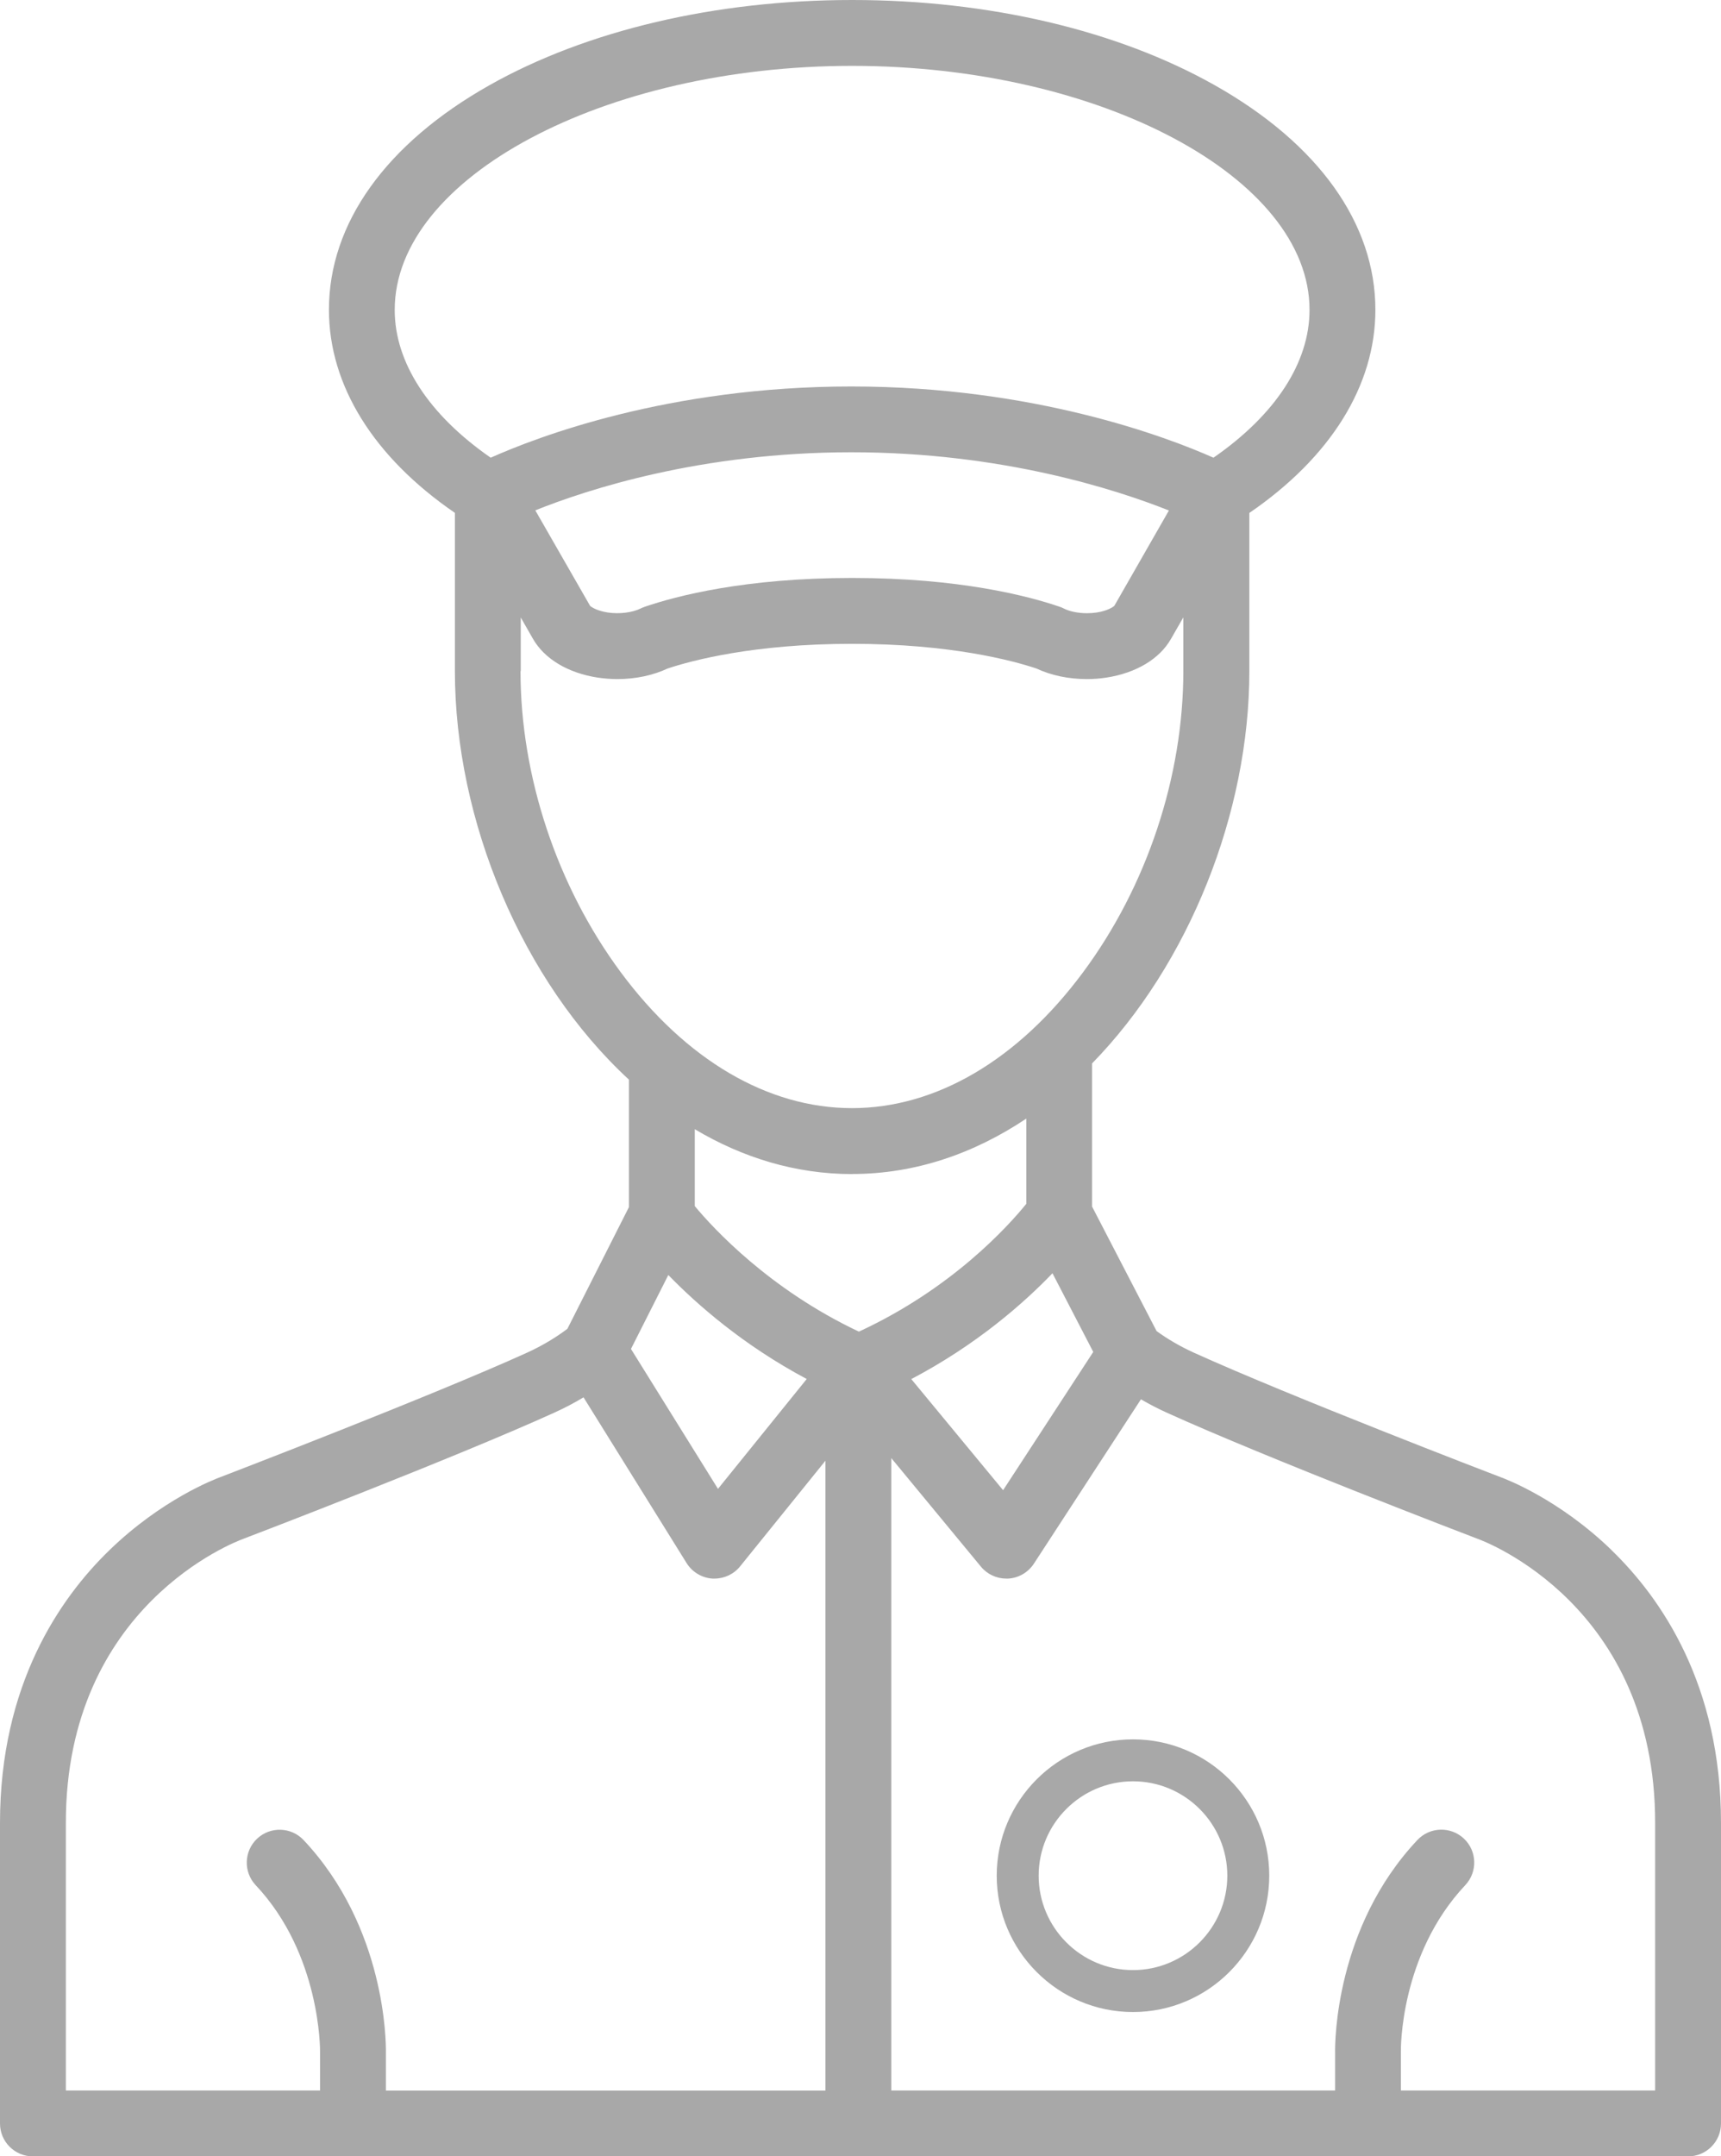<?xml version="1.0" encoding="UTF-8"?>
<svg id="Capa_1" xmlns="http://www.w3.org/2000/svg" viewBox="0 0 218.75 274">
  <path d="M144.01,221.02c-9.55,0-17.32,7.77-17.32,17.32s7.77,17.33,17.32,17.33,17.32-7.77,17.32-17.33-7.77-17.32-17.32-17.32ZM144.01,250.34c-6.61,0-11.99-5.39-11.99-12s5.38-11.99,11.99-11.99,11.99,5.38,11.99,11.99-5.38,12-11.99,12Z" fill="#a8a8a8"/>
  <path d="M204.83,196.96c-6.62-6.4-13.3-8.97-14.1-9.26-1.06-.4-26.65-10.23-38.97-15.81-1.74-.79-3.33-1.72-4.75-2.75l-8.2-15.82v-18.19c12.32-12.62,19.99-31.87,19.99-49.85,0-.08,0-.16,0-.24,0-.06,0-.12,0-.18v-19.68c10.35-7.09,16.02-16.2,16.02-25.81,0-10.97-7.24-21.1-20.38-28.52C142.05,3.85,125.67,0,108.32,0s-33.74,3.85-46.13,10.84c-13.14,7.42-20.38,17.55-20.38,28.52,0,9.6,5.67,18.72,16.01,25.81v19.67s0,.08,0,.08c0,.12,0,.23,0,.35,0,19,8.56,39.41,22.12,51.92v16.2l-7.82,15.46c-1.51,1.14-3.22,2.16-5.12,3.03-12.31,5.58-37.91,15.4-38.97,15.81-.8.29-7.48,2.86-14.1,9.27-6.35,6.14-13.93,17.15-13.93,34.67v38.2c0,2.31,1.87,4.18,4.18,4.18h210.39c2.31,0,4.18-1.87,4.18-4.18v-38.2c0-17.52-7.57-28.52-13.93-34.67ZM133.78,161.8l5.18,9.99-11.46,17.57-11.67-14.12c8.3-4.36,14.29-9.64,17.94-13.44ZM50.17,39.37c0-16.81,26.63-31,58.14-31s58.14,14.2,58.14,31c0,6.71-4.33,13.33-12.21,18.79-5.83-2.59-22.74-9.05-46.03-9.05s-40.02,6.45-45.84,9.05c-7.87-5.46-12.2-12.09-12.2-18.78ZM148.58,64.86l-6.94,12.12c-.15.15-.85.63-2.23.85-.4.06-.83.09-1.26.09-1.11,0-2.19-.22-2.94-.6-.17-.09-.34-.16-.52-.22-4-1.37-12.74-3.66-26.37-3.66s-22.36,2.29-26.36,3.66c-.18.06-.36.14-.53.22-1.04.52-2.7.73-4.18.51-1.4-.22-2.1-.7-2.25-.85l-6.96-12.13c6.62-2.66,21.08-7.38,40.18-7.38s33.67,4.74,40.36,7.4ZM66.19,85.28v-.08c0-.12,0-.23,0-.36v-6.38s1.55,2.71,1.55,2.71c1.46,2.55,4.45,4.35,8.22,4.93.82.12,1.67.19,2.51.19,2.32,0,4.53-.47,6.41-1.35,3.02-1,10.9-3.13,23.42-3.13s20.41,2.13,23.42,3.13c1.88.88,4.08,1.35,6.42,1.35.84,0,1.68-.06,2.5-.19,3.77-.58,6.76-2.38,8.2-4.92l1.57-2.73v6.13c0,.09,0,.18,0,.27,0,.11,0,.22,0,.34v.08c0,13.41-4.64,27.36-12.74,38.27-8.26,11.14-18.69,17.27-29.38,17.27s-21.13-6.13-29.39-17.27c-8.09-10.92-12.74-24.87-12.74-38.27ZM108.32,149.18c8.05,0,15.52-2.62,22.13-7.04v10.83c-2.25,2.78-9.41,10.76-21.28,16.24-11.36-5.36-18.49-13.1-20.86-15.95v-9.77c6.07,3.61,12.81,5.7,20.01,5.7ZM84.95,162.02c3.63,3.73,9.51,8.91,17.59,13.21l-11.28,13.96-11.06-17.78,4.75-9.4ZM8.37,231.63c0-27.6,21.61-35.74,22.51-36.07.04-.01.07-.02.1-.04,1.09-.41,26.73-10.23,39.47-16.01,1.3-.59,2.54-1.24,3.72-1.95l13.1,21.06c.72,1.15,1.94,1.88,3.29,1.97.08,0,.17,0,.26,0,1.26,0,2.46-.57,3.25-1.55l10.85-13.43v80.04h-55.87v-4.86c.02-1.2,0-15.86-10.46-26.97-1.58-1.68-4.23-1.76-5.91-.18-1.68,1.58-1.76,4.23-.18,5.91,8.28,8.79,8.18,21,8.18,21.11,0,.03,0,.06,0,.09v4.89H8.37v-34.02ZM210.39,265.64h-32.33v-4.99c0-.12-.17-12.23,8.19-21.11,1.58-1.68,1.5-4.33-.18-5.91-1.68-1.58-4.33-1.5-5.91.18-10.46,11.11-10.48,25.77-10.46,26.97v4.86h-56.41v-80.36l11.39,13.79c.8.97,1.98,1.52,3.22,1.52.08,0,.16,0,.24,0,1.33-.07,2.54-.78,3.27-1.89l13.61-20.89c1.05.61,2.14,1.18,3.29,1.7,12.74,5.78,38.38,15.6,39.46,16.01.02.01.06.03.08.03.92.33,22.53,8.48,22.53,36.08v34.02Z" fill="#a8a8a8"/>
</svg>